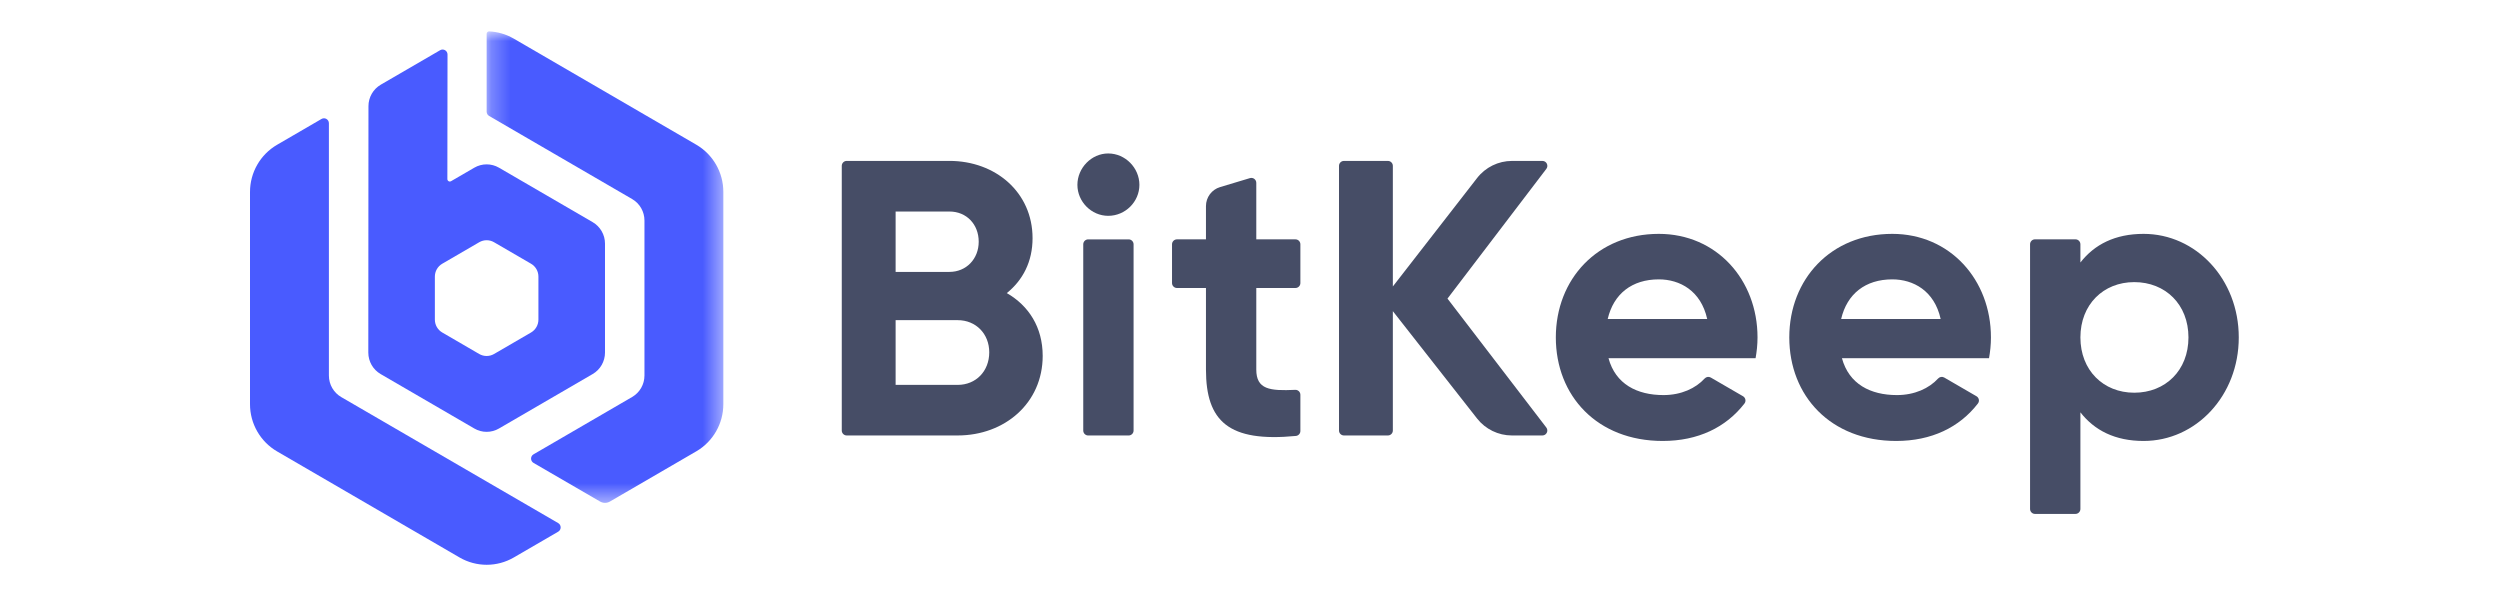 <?xml version="1.0" encoding="UTF-8"?>
<svg width="130px" height="31px" viewBox="0 0 130 31" version="1.1" xmlns="http://www.w3.org/2000/svg" xmlns:xlink="http://www.w3.org/1999/xlink">
    <title>切片</title>
    <defs>
        <polygon id="path-1" points="0.263 0 12.572 0 12.572 24.517 0.263 24.517"></polygon>
    </defs>
    <g id="页面-1" stroke="none" stroke-width="1" fill="none" fill-rule="evenodd">
        <g id="首页-中" transform="translate(-1015, -1383)">
            <g id="合作伙伴" transform="translate(845, 1341)">
                <g id="logo" transform="translate(0, 42)">
                    <g id="logo4" transform="translate(170, 0)">
                        <g id="编组" transform="translate(13, 1.632)">
                            <path d="M38.441,16.688 C38.441,15.73 37.751,15.016 36.798,15.016 L33.572,15.016 L33.572,18.382 L36.798,18.382 C37.751,18.382 38.441,17.668 38.441,16.688 L38.441,16.688 Z M33.572,9.367 L33.572,12.507 L36.372,12.507 C37.245,12.507 37.893,11.834 37.893,10.937 C37.893,10.039 37.264,9.367 36.372,9.367 L33.572,9.367 Z M41.22,16.873 C41.22,19.32 39.253,21.012 36.798,21.012 L31.029,21.012 C30.887,21.012 30.772,20.897 30.772,20.755 L30.772,6.993 C30.772,6.85 30.887,6.735 31.029,6.735 L36.372,6.735 C38.765,6.735 40.693,8.367 40.693,10.753 C40.693,11.977 40.186,12.936 39.354,13.609 C40.49,14.262 41.22,15.383 41.22,16.873 L41.22,16.873 Z" id="Fill-1" fill="#464D66"></path>
                            <path d="M43.586,10.815 L45.689,10.815 C45.831,10.815 45.946,10.931 45.946,11.073 L45.946,20.756 C45.946,20.898 45.831,21.013 45.689,21.013 L43.586,21.013 C43.444,21.013 43.329,20.898 43.329,20.756 L43.329,11.072 C43.329,10.931 43.444,10.815 43.586,10.815 M43.025,7.98 C43.025,7.103 43.755,6.348 44.627,6.348 C45.519,6.348 46.249,7.103 46.249,7.98 C46.249,8.857 45.519,9.591 44.627,9.591 C43.755,9.591 43.025,8.857 43.025,7.98" id="Fill-3" fill="#464D66"></path>
                            <path d="M52.327,13.344 L52.327,17.585 C52.327,18.62 53.024,18.701 54.35,18.64 C54.497,18.633 54.62,18.75 54.62,18.898 L54.62,20.781 C54.62,20.913 54.518,21.024 54.387,21.037 C50.895,21.374 49.71,20.28 49.71,17.585 L49.71,13.344 L48.202,13.344 C48.06,13.344 47.945,13.228 47.945,13.086 L47.945,11.072 C47.945,10.93 48.06,10.814 48.202,10.814 L49.71,10.814 L49.71,9.085 C49.71,8.629 50.008,8.227 50.443,8.097 L51.997,7.63 C52.162,7.58 52.327,7.705 52.327,7.877 L52.327,10.814 L54.363,10.814 C54.505,10.814 54.62,10.93 54.62,11.072 L54.62,13.086 C54.62,13.228 54.505,13.344 54.363,13.344 L52.327,13.344 Z" id="Fill-5" fill="#464D66"></path>
                            <path d="M63.807,20.13 L59.428,14.548 L59.428,20.755 C59.428,20.897 59.313,21.012 59.171,21.012 L56.885,21.012 C56.743,21.012 56.628,20.897 56.628,20.755 L56.628,6.993 C56.628,6.851 56.743,6.736 56.885,6.736 L59.171,6.736 C59.313,6.736 59.428,6.851 59.428,6.993 L59.428,13.264 L63.807,7.628 C64.244,7.064 64.915,6.736 65.626,6.736 L67.206,6.736 C67.419,6.736 67.539,6.98 67.409,7.15 L62.269,13.895 L67.407,20.597 C67.538,20.767 67.417,21.012 67.204,21.012 L65.619,21.012 C64.912,21.012 64.244,20.687 63.807,20.13" id="Fill-7" fill="#464D66"></path>
                            <path d="M75.774,14.955 C75.449,13.487 74.353,12.895 73.258,12.895 C71.859,12.895 70.905,13.65 70.601,14.955 L75.774,14.955 Z M73.502,18.912 C74.424,18.912 75.176,18.559 75.641,18.051 C75.724,17.961 75.855,17.939 75.961,18 L77.636,18.972 C77.77,19.05 77.807,19.229 77.711,19.352 C76.752,20.593 75.295,21.298 73.461,21.298 C70.054,21.298 67.903,18.953 67.903,15.914 C67.903,12.875 70.074,10.529 73.258,10.529 C76.261,10.529 78.391,12.915 78.391,15.914 C78.391,16.301 78.351,16.648 78.29,16.995 L70.642,16.995 C71.007,18.34 72.123,18.912 73.502,18.912 L73.502,18.912 Z" id="Fill-9" fill="#464D66"></path>
                            <path d="M87.914,14.955 C87.589,13.487 86.493,12.895 85.398,12.895 C83.999,12.895 83.045,13.65 82.74,14.955 L87.914,14.955 Z M85.642,18.912 C86.563,18.912 87.316,18.559 87.781,18.051 C87.863,17.961 87.994,17.939 88.101,18 L89.776,18.972 C89.91,19.05 89.947,19.229 89.85,19.352 C88.891,20.593 87.435,21.298 85.601,21.298 C82.193,21.298 80.043,18.953 80.043,15.914 C80.043,12.875 82.213,10.529 85.398,10.529 C88.4,10.529 90.529,12.915 90.529,15.914 C90.529,16.301 90.49,16.648 90.429,16.995 L82.781,16.995 C83.147,18.34 84.262,18.912 85.642,18.912 L85.642,18.912 Z" id="Fill-11" fill="#464D66"></path>
                            <path d="M100.8,15.914 C100.8,14.201 99.603,13.038 97.981,13.038 C96.377,13.038 95.181,14.201 95.181,15.914 C95.181,17.627 96.377,18.789 97.981,18.789 C99.603,18.789 100.8,17.627 100.8,15.914 M103.416,15.914 C103.416,18.952 101.185,21.298 98.467,21.298 C96.985,21.298 95.912,20.748 95.181,19.809 L95.181,24.834 C95.181,24.976 95.065,25.092 94.924,25.092 L92.82,25.092 C92.678,25.092 92.563,24.976 92.563,24.834 L92.563,11.071 C92.563,10.929 92.678,10.813 92.82,10.813 L94.924,10.813 C95.065,10.813 95.181,10.929 95.181,11.071 L95.181,12.018 C95.912,11.08 96.985,10.529 98.467,10.529 C101.185,10.529 103.416,12.875 103.416,15.914" id="Fill-13" fill="#464D66"></path>
                            <path d="M16.027,25.569 L4.743,19.015 C4.347,18.785 4.103,18.359 4.103,17.899 L4.103,4.777 C4.103,4.578 3.889,4.455 3.718,4.554 L1.409,5.896 C0.537,6.403 0,7.338 0,8.351 L0,19.387 C0,20.398 0.537,21.335 1.409,21.842 L10.896,27.356 C11.77,27.864 12.846,27.864 13.719,27.356 L16.027,26.015 C16.197,25.916 16.197,25.668 16.027,25.569" id="Fill-15" fill="#495BFF"></path>
                            <path d="M9.613,12.751 C9.613,12.475 9.76,12.22 9.997,12.082 L11.92,10.964 C12.159,10.825 12.452,10.825 12.69,10.964 L14.614,12.082 C14.852,12.22 14.998,12.475 14.998,12.751 L14.998,14.988 C14.998,15.264 14.851,15.52 14.614,15.658 L12.69,16.776 C12.452,16.914 12.159,16.914 11.92,16.776 L9.997,15.658 C9.76,15.52 9.613,15.264 9.613,14.988 L9.613,12.751 Z M6.793,17.819 L11.664,20.65 C12.061,20.882 12.55,20.882 12.947,20.65 L17.819,17.818 C18.215,17.589 18.46,17.163 18.46,16.702 L18.46,11.036 C18.46,10.576 18.215,10.151 17.819,9.92 L12.947,7.088 C12.55,6.857 12.061,6.857 11.664,7.088 L10.455,7.79 C10.369,7.84 10.263,7.778 10.263,7.679 L10.271,1.202 C10.271,1.003 10.057,0.879 9.886,0.979 L6.801,2.771 C6.405,3.002 6.16,3.426 6.16,3.887 L6.152,16.702 C6.152,17.163 6.396,17.589 6.793,17.819 L6.793,17.819 Z" id="Fill-17" fill="#495BFF"></path>
                            <g transform="translate(12.042, 0)">
                                <mask id="mask-2" fill="white">
                                    <use xlink:href="#path-1"></use>
                                </mask>
                                <g id="Clip-20"></g>
                                <path d="M11.164,5.892 L1.676,0.378 C1.279,0.147 0.839,0.021 0.396,-1.04216242e-05 C0.323,-0.003 0.263,0.056 0.263,0.129 L0.263,4.173 C0.263,4.266 0.311,4.351 0.391,4.397 L7.83,8.719 C8.226,8.949 8.47,9.374 8.47,9.835 L8.47,17.895 C8.47,18.356 8.226,18.781 7.83,19.011 L2.701,21.993 C2.531,22.091 2.531,22.34 2.701,22.439 L6.162,24.448 C6.32,24.54 6.516,24.54 6.674,24.448 L11.164,21.838 C12.035,21.331 12.572,20.396 12.572,19.383 L12.572,8.348 C12.572,7.335 12.035,6.399 11.164,5.892" id="Fill-19" fill="#495BFF" mask="url(#mask-2)"></path>
                            </g>
                        </g>
                    </g>
                </g>
            </g>
        </g>
    </g>
</svg>